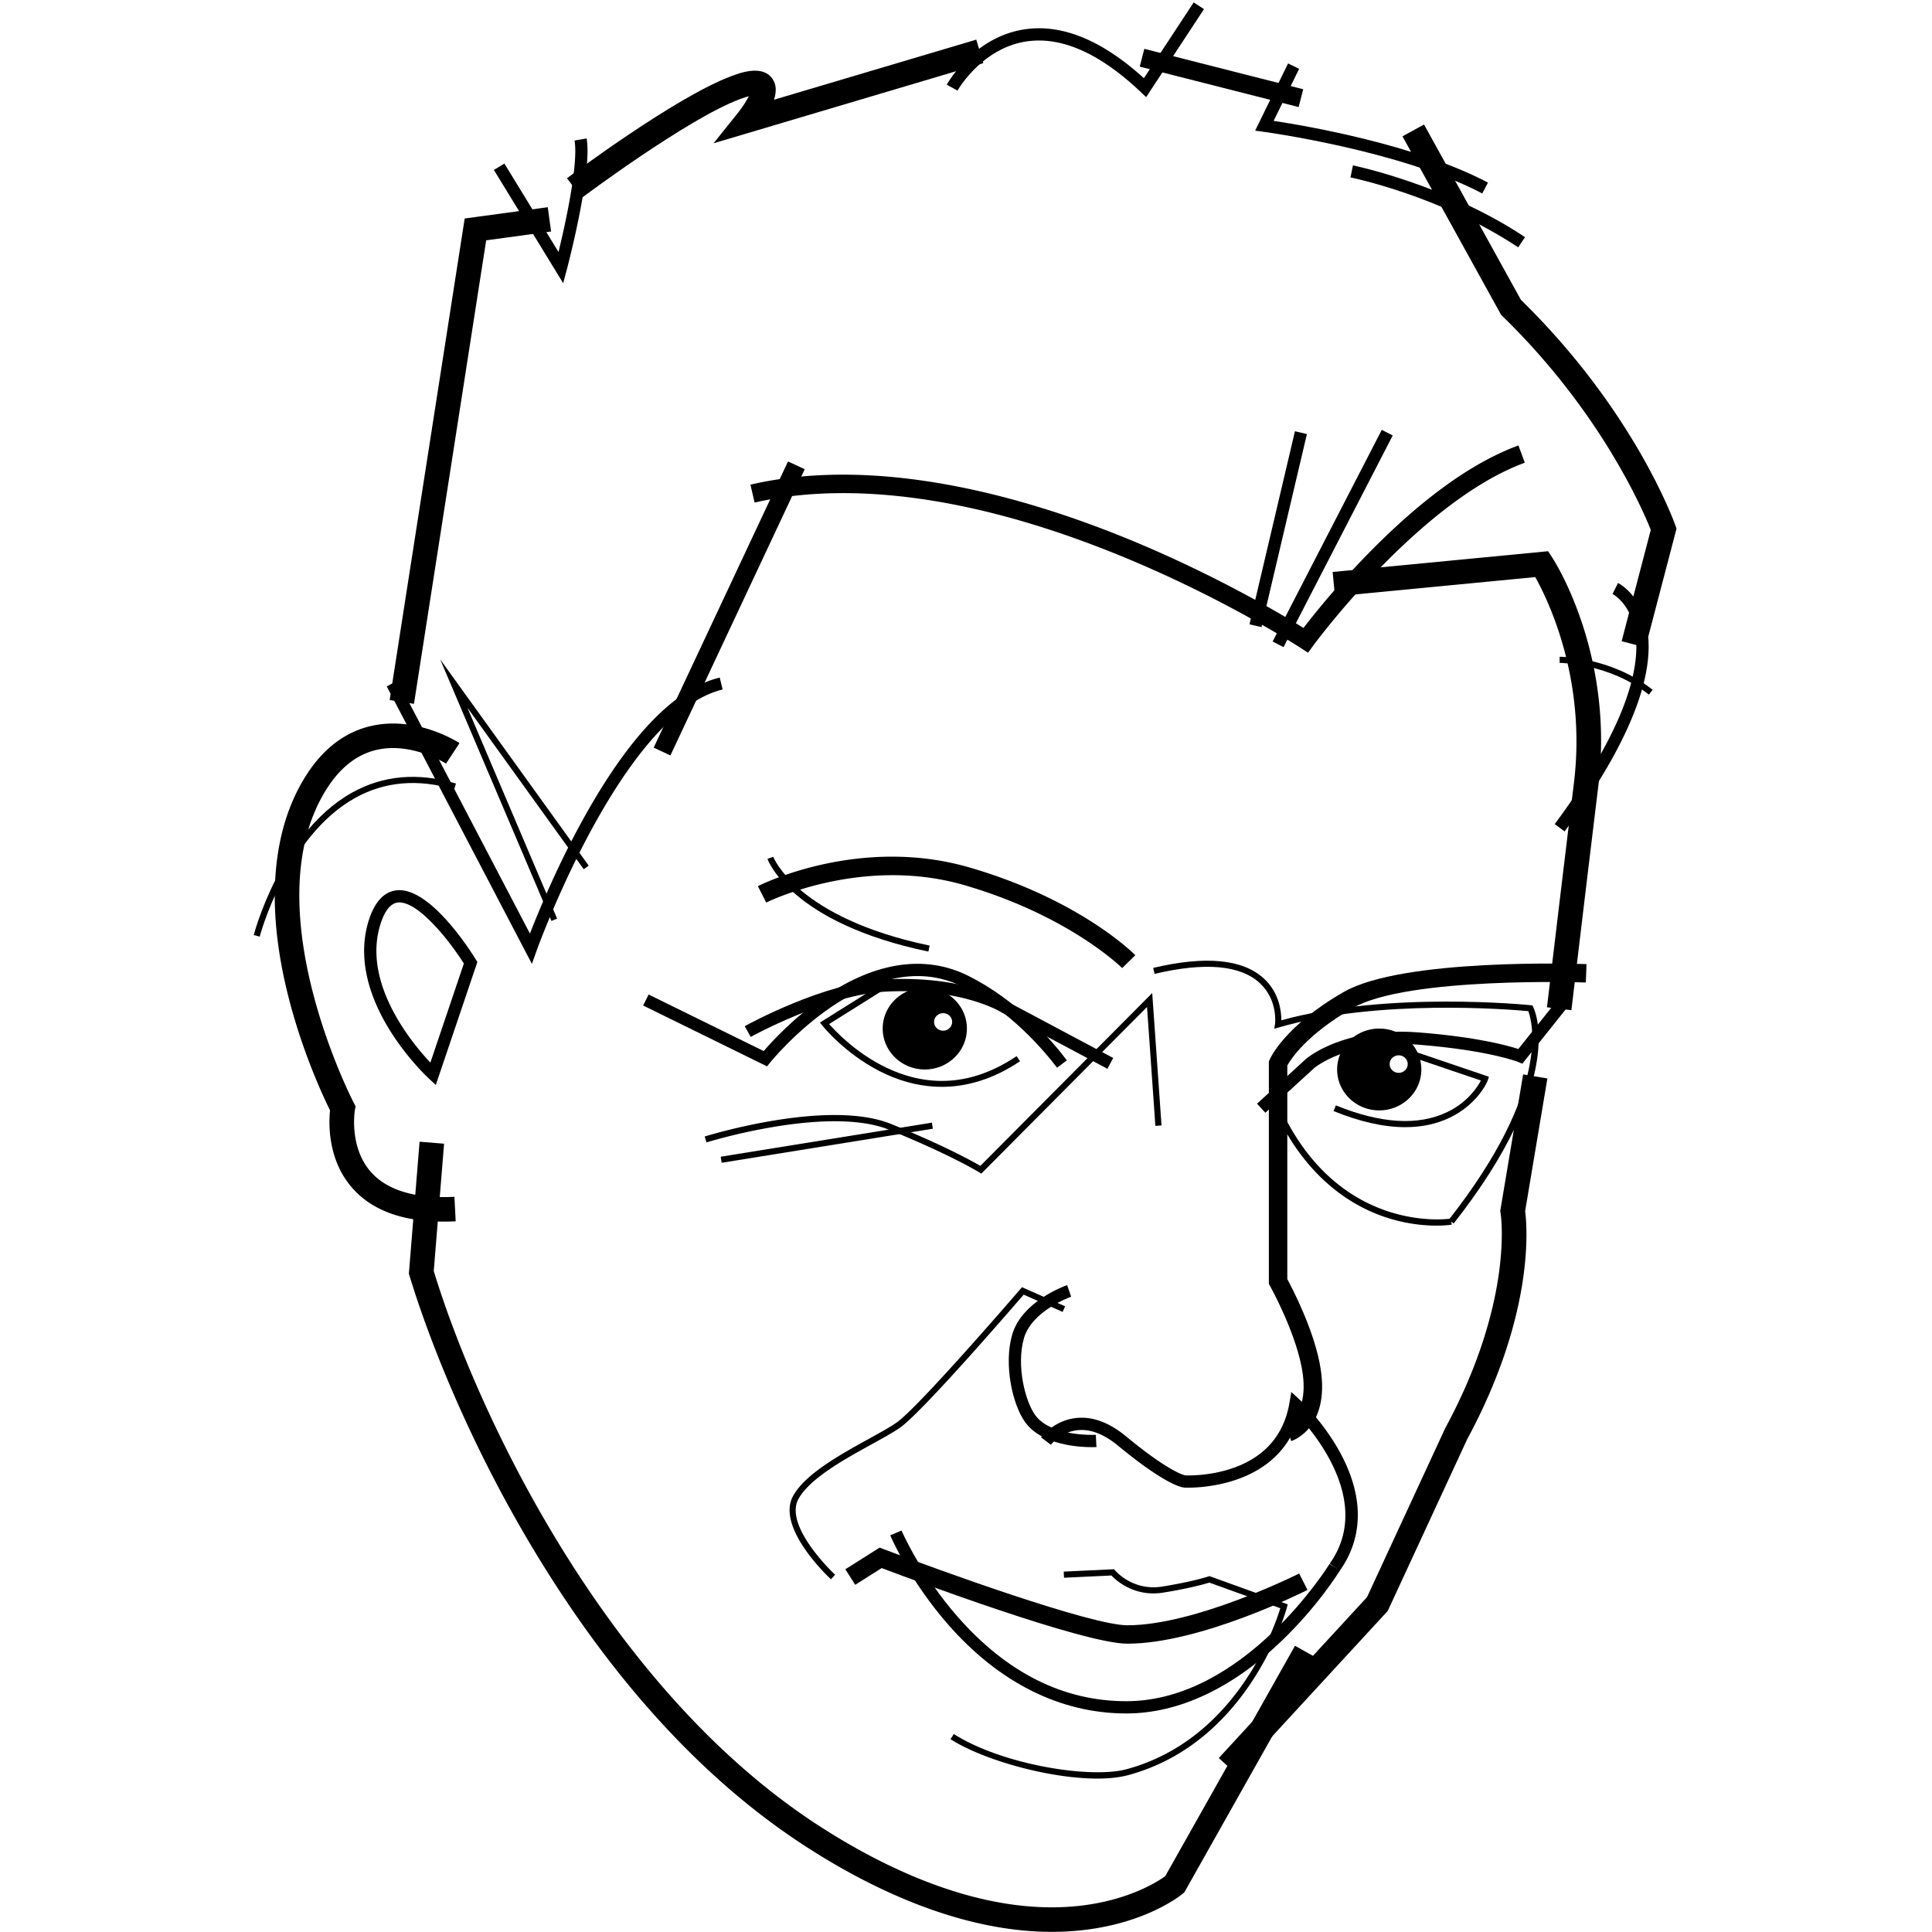<svg xmlns="http://www.w3.org/2000/svg"  width="313px" height="313px" viewBox="0 0 160 217">
    <g fill="#000" fill-rule="evenodd">
        <path d="M95.883 120.046l-11.875-6.326c-.042-.027-4.407-2.796-13.095-2.34-6.458.342-15.012 5.035-15.097 5.083l-.67-1.204c.36-.2 8.915-4.895 15.694-5.254 8.898-.465 13.453 2.263 13.899 2.546l11.794 6.28-.65 1.215z"/>
        <path d="M90.228 119.925c-1.398-1.843-5.229-6.418-10.598-9.095-10.51-5.239-21.518 8.372-21.628 8.51l-.347.435-13.916-6.838.611-1.236 12.928 6.353c.898-1.048 3.41-3.802 6.859-6.141 5.75-3.902 11.322-4.702 16.11-2.315 5.428 2.706 9.274 7.111 11.083 9.496l-1.102.83z"/>
        <path d="M81.72 131.82l-.234-.145c-.032-.02-3.272-2.005-10.156-4.792-2.802-1.134-7.222-1.25-12.784-.335a64.736 64.736 0 0 0-7.69 1.762l-.206-.658c.565-.175 13.906-4.255 20.94-1.407 5.9 2.389 9.155 4.2 10.022 4.704l19.304-19.412 1.045 14.873-.69.048-.938-13.357-18.614 18.718z"/>
        <path d="M52.558 130.601l-.11-.68 23.721-3.827.11.68zM116.528 161.864l-.637-1.966c.102-.037 2.862-1.097 1.782-6.469-.836-4.161-3.498-8.947-3.525-8.995l-.131-.234v-24.967l.078-.19c.063-.151 1.618-3.76 8.317-7.618 6.652-3.831 26.441-3.168 27.282-3.138l-.075 2.065c-.2-.007-20.032-.674-26.17 2.861-5.234 3.014-6.986 5.783-7.36 6.467v23.987c.574 1.064 2.817 5.382 3.615 9.356 1.46 7.26-2.986 8.78-3.176 8.84"/>
        <path d="M113.622 124.981l-.933-1.015 5.505-5.035c.19-.162 4.335-3.634 12.702-2.967 6.516.518 9.944 1.466 11.142 1.86l4.737-5.934 1.08.858-5.367 6.723-.48-.197c-.031-.013-3.293-1.307-11.223-1.938-7.798-.62-11.635 2.591-11.673 2.624l-5.49 5.021zM75.774 106.88C60.447 103.683 57.805 96.76 57.7 96.466l.65-.231c.025.067 2.666 6.863 17.565 9.971l-.141.674z"/>
        <path d="M134.774 137.423l-.544-.425c11.516-14.658 9.378-22.238 8.926-23.428-1.906-.178-16.854-1.432-28.006 1.826l-.528.154.09-.54c.004-.027.34-2.678-1.7-4.577-2.186-2.035-6.167-2.388-11.829-1.048l-.16-.67c5.903-1.396 10.094-.987 12.46 1.215 1.727 1.607 1.94 3.711 1.937 4.672 11.957-3.332 27.85-1.714 28.01-1.697l.187.02.085.166c.164.32 3.874 8.038-8.928 24.332"/>
        <path d="M129.338 126.603c-2.399 0-5.091-.604-8.054-1.81l.26-.638c5.047 2.054 9.248 2.31 12.487.761 2.343-1.12 3.44-2.862 3.802-3.556l-9.69-3.287.223-.652 10.364 3.516-.092.317c-.15.511-1.386 2.88-4.292 4.275-1.49.716-3.162 1.074-5.008 1.074M77.287 122.072c-2.753 0-5.15-.816-7.016-1.775-3.943-2.026-6.336-5.018-6.436-5.144l-.238-.301 7.096-4.45.367.583-6.434 4.035c.706.803 2.87 3.082 5.982 4.676 5.078 2.6 10.15 2.24 15.075-1.07l.386.572c-3.15 2.117-6.131 2.874-8.782 2.874M94.162 162.545c-1.44 0-5.622-.228-7.49-2.77-1.47-2.002-2.445-6.54-1.491-9.85 1.092-3.787 5.97-5.51 6.176-5.581l.453 1.301-.227-.65.227.65c-.044.015-4.408 1.564-5.301 4.661-.887 3.078.146 7.116 1.278 8.656 1.79 2.436 6.742 2.2 6.793 2.197l.074 1.376c-.038.001-.214.01-.492.01"/>
        <path d="M64.832 177.383c-.255-.236-6.224-5.822-4.243-9.376 1.376-2.47 5.329-4.65 8.504-6.4 1.279-.706 2.383-1.315 3.121-1.833 2.528-1.774 13.794-14.872 13.907-15.004l.168-.195 4.844 2.15-.281.629-4.374-1.941c-1.473 1.71-11.41 13.2-13.867 14.924-.768.54-1.887 1.157-3.183 1.872-3.099 1.708-6.955 3.834-8.235 6.132-1.72 3.085 4.051 8.484 4.11 8.538l-.47.504zM104.623 165.711h-.006a.677.677 0 0 0 .006 0m17.355 10.715l-1.128-.796c4.663-6.565-1.153-14.006-3.455-16.525-2.422 8.478-12.724 7.99-12.833 7.982-.284-.006-2.097-.264-7.474-4.701-1.6-1.321-3.144-1.91-4.586-1.746-1.855.208-2.96 1.618-2.971 1.632l-1.101-.831c.058-.077 1.448-1.881 3.894-2.167 1.835-.215 3.736.476 5.645 2.051 4.914 4.055 6.556 4.37 6.681 4.388.316.012 2.776.078 5.357-.83 3.568-1.253 5.693-3.705 6.317-7.286l.217-1.248.933.86c.11.102 2.738 2.548 4.637 6.112 2.573 4.829 2.527 9.36-.133 13.105M132.833 137.66c-1.33 0-3.324-.166-5.6-.906-3.722-1.209-8.91-4.253-12.493-11.89l.625-.292c6.648 14.167 18.957 12.318 19.08 12.299l.113.68c-.058.009-.692.109-1.725.109M21.312 137.21c-4.581 0-8.016-1.261-10.226-3.757-2.816-3.182-2.664-7.33-2.515-8.737-.713-1.434-3.132-6.553-4.744-13.033-2.515-10.107-1.78-18.644 2.122-24.69 1.948-3.016 4.442-4.864 7.413-5.492 5.045-1.065 9.56 1.84 9.75 1.965l-1.515 2.304c-.037-.025-3.778-2.408-7.682-1.57-2.215.474-4.114 1.915-5.643 4.284-8.485 13.144 2.833 35.132 2.949 35.353l.217.416-.082.462c-.006.037-.676 4.135 1.817 6.933 1.84 2.065 4.993 2.999 9.368 2.776l.142 2.75c-.467.024-.925.036-1.37.036"/>
        <path d="M16.364 101.361a1.6 1.6 0 0 0-.187.011c-.804.097-1.454.903-1.933 2.396-2.11 6.587 3.487 13.342 5.595 15.583l3.761-11.126c-1.775-2.81-5.104-6.864-7.236-6.864zm4.086 20.496l-.783-.72c-.098-.09-2.413-2.236-4.42-5.48-2.697-4.365-3.5-8.62-2.319-12.308.658-2.052 1.695-3.177 3.084-3.344 3.774-.459 8.42 6.93 8.936 7.773l.168.274-4.666 13.805zM145.255 113.14c.014-.117 1.39-11.753 3.03-25.228 1.423-11.692-2.947-20.6-4.346-23.094l-22.493 2.168-.266-2.742 24.2-2.332.457.698c.286.436 6.988 10.863 5.19 25.634-1.639 13.47-3.014 25.102-3.028 25.218l-2.744-.323zM110.428 199.323l-2.035-1.863 16.648-18.068 8.787-18.983c7.788-14.4 6.231-24.06 6.215-24.156l-.04-.23 2.573-15.348 2.725.454-2.5 14.904c.227 1.702 1.094 11.546-6.521 25.645l-8.911 19.26-16.941 18.385zM77.43 115.765c-.559 0-1.012-.44-1.012-.984 0-.543.453-.984 1.012-.984.56 0 1.013.44 1.013.984s-.453.984-1.013.984m-2.058-4.832c-2.611 0-4.728 2.057-4.728 4.595 0 2.537 2.117 4.595 4.728 4.595 2.612 0 4.729-2.058 4.729-4.595 0-2.538-2.117-4.595-4.729-4.595M128.598 120.5c-.56 0-1.013-.44-1.013-.983 0-.544.454-.984 1.013-.984.56 0 1.013.44 1.013.984 0 .543-.454.984-1.013.984m-2.184-4.973c-2.612 0-4.729 2.057-4.729 4.595s2.117 4.595 4.729 4.595c2.611 0 4.728-2.057 4.728-4.595s-2.117-4.595-4.728-4.595"/>
        <path d="M89.63 216.983c-10.59 0-20.86-5.168-27.906-9.77-11.147-7.283-21.22-18.242-29.938-32.575-8.918-14.659-13.19-27.69-14.287-31.335l-.075-.249 1.202-14.817 2.753.222-1.16 14.3c4.84 15.905 19.254 46.623 43.02 62.15 7.383 4.823 18.48 10.327 29.402 9.162 5.64-.602 8.955-2.774 9.738-3.342l14.574-25.88 2.409 1.349-14.835 26.344-.192.16c-.158.133-3.947 3.255-11.17 4.083a31.064 31.064 0 0 1-3.534.198M97.541 108.735c-.057-.058-5.958-5.897-17.73-9.318-11.528-3.35-22.145 1.904-22.251 1.958l-.937-1.843c.463-.233 11.46-5.675 23.768-2.099 12.328 3.583 18.374 9.598 18.626 9.852l-1.476 1.45z"/>
        <path d="M98.125 184.616c-4.916 0-24.186-7.202-27.596-8.491l-2.972 1.878-1.11-1.744 3.85-2.433.486.185c6.225 2.375 23.272 8.539 27.342 8.539 7.69 0 19.179-5.756 19.294-5.814l.936 1.843c-.488.246-12.05 6.037-20.23 6.037"/>
        <path d="M97.99 192.453c-7.369 0-14.281-3.452-20.002-9.992-4.318-4.936-6.413-9.812-6.5-10.017l1.271-.537c.021.049 2.113 4.907 6.296 9.679 5.52 6.297 11.889 9.49 18.928 9.49h.138c13.177-.079 22.61-15.253 22.704-15.406l1.179.717c-.1.163-2.488 4.035-6.614 7.976-5.505 5.258-11.473 8.055-17.26 8.09h-.14"/>
        <path d="M94.746 199.767c-5.393 0-12.803-2.072-16.489-4.425l.373-.58c5.355 3.42 15.311 5.06 19.405 3.953 12.324-3.33 16.626-15.968 17.265-18.083l-7.97-2.877c-.447.14-2.154.64-5.192 1.126-3.234.518-5.3-1.391-5.806-1.925l-5.323.253-.033-.688 5.658-.268.11.132c.08.095 2.014 2.34 5.284 1.817 3.44-.551 5.18-1.131 5.198-1.137l.114-.039 8.794 3.174-.079.303c-.039.151-4.06 15.152-17.84 18.877-.984.266-2.169.387-3.47.387M31.243 108.262l-16.306-31.17 1.225-.636 14.859 28.403c.925-2.38 2.973-7.357 5.764-12.467 5.236-9.584 10.47-15.064 15.556-16.287l.323 1.339c-11.29 2.714-20.796 29.064-20.89 29.33l-.53 1.488zM118.414 73.314l-.825-.54c-.087-.057-8.78-5.714-20.67-10.526-19.757-7.995-33.018-7.568-40.663-5.801l-.468-2.012c14.393-3.326 30.754 1.38 41.947 5.914 9.955 4.032 17.708 8.652 20.17 10.179a96.444 96.444 0 0 1 7.034-8.104c6.12-6.304 11.877-10.473 17.11-12.392l.715 1.94c-11.822 4.334-23.651 20.385-23.769 20.547l-.581.795zM34.757 31.81l-7.783-12.72 1.18-.717 6.079 9.935c.749-3.094 2.254-9.86 1.797-12.526l1.361-.231c.65 3.781-2.103 14.253-2.22 14.697l-.414 1.562zM100.234 10.91l-.6-.568c-4.613-4.373-8.942-6.283-12.869-5.683-5.027.77-7.691 5.47-7.718 5.517L77.84 9.51c.121-.218 3.026-5.34 8.716-6.211 4.195-.644 8.707 1.202 13.426 5.484L105.574.27l1.156.755-6.496 9.885z"/>
        <path d="M17.997 79.054l-2.73-.423 8.426-54.09 9.333-1.268.373 2.729-7.292.99zM115.667 72.685l-1.229-.63 12.263-23.775 1.228.63zM113.185 70.439l-1.344-.315 5.106-21.686 1.344.314zM36.845 22.22l-1.662-2.2c.495-.372 12.204-9.134 18.456-11.467 1.038-.388 3.468-1.294 4.6.263.488.67.478 1.51.196 2.385l22.72-6.75.789 2.64-30.295 9 2.753-3.435c.476-.596.931-1.305 1.206-1.846-.254.065-.582.166-1 .322-5.882 2.196-17.645 11-17.763 11.089M117.363 12.024L99.515 7.487l.512-2.002 17.848 4.538z"/>
        <path d="M137.983 21.729c-9.127-4.824-24.404-6.905-24.558-6.926l-.949-.127 3.7-7.55 1.241.605-2.864 5.844c3.53.534 15.952 2.643 24.077 6.937l-.647 1.217zM147.234 93.383l-1.111-.818c8.874-11.97 9.753-18.658 8.928-22.16-.648-2.75-2.359-3.65-2.431-3.688l.614-1.234c.094.047 2.324 1.174 3.144 4.533 1.675 6.86-4.048 16.494-9.144 23.367"/>
        <path d="M156.314 72.718l-2.674-.696 3.274-12.505c-.86-2.173-5.604-13.265-16.666-24.014l-.147-.143-11.076-20.047 2.42-1.328 10.879 19.689c12.647 12.353 17.154 24.78 17.34 25.305l.141.398-3.491 13.34zM156.694 78.02c-4.43-3.522-9.96-3.566-10.016-3.566v-.688c.236 0 5.83.045 10.447 3.716l-.43.538z"/>
        <path d="M142.022 27.782c-8.648-5.762-18.735-7.835-18.836-7.855l.273-1.35c.104.02 10.458 2.149 19.331 8.06l-.768 1.145zM33.436 103.442L20.94 74.06l16.684 23.169-.56.402-13.065-18.143 10.073 23.685zM46.8 84.85l-1.877-.877 15.086-32.145 1.877.876zM.669 105.199l-.67-.173c.008-.028.764-2.903 2.48-6.282 1.591-3.13 4.359-7.351 8.509-9.687 3.502-1.972 7.446-2.327 11.723-1.055l-.198.66c-4.088-1.216-7.851-.882-11.183.993C3.662 93.97.698 105.087.669 105.2"/>
    </g>
</svg>
